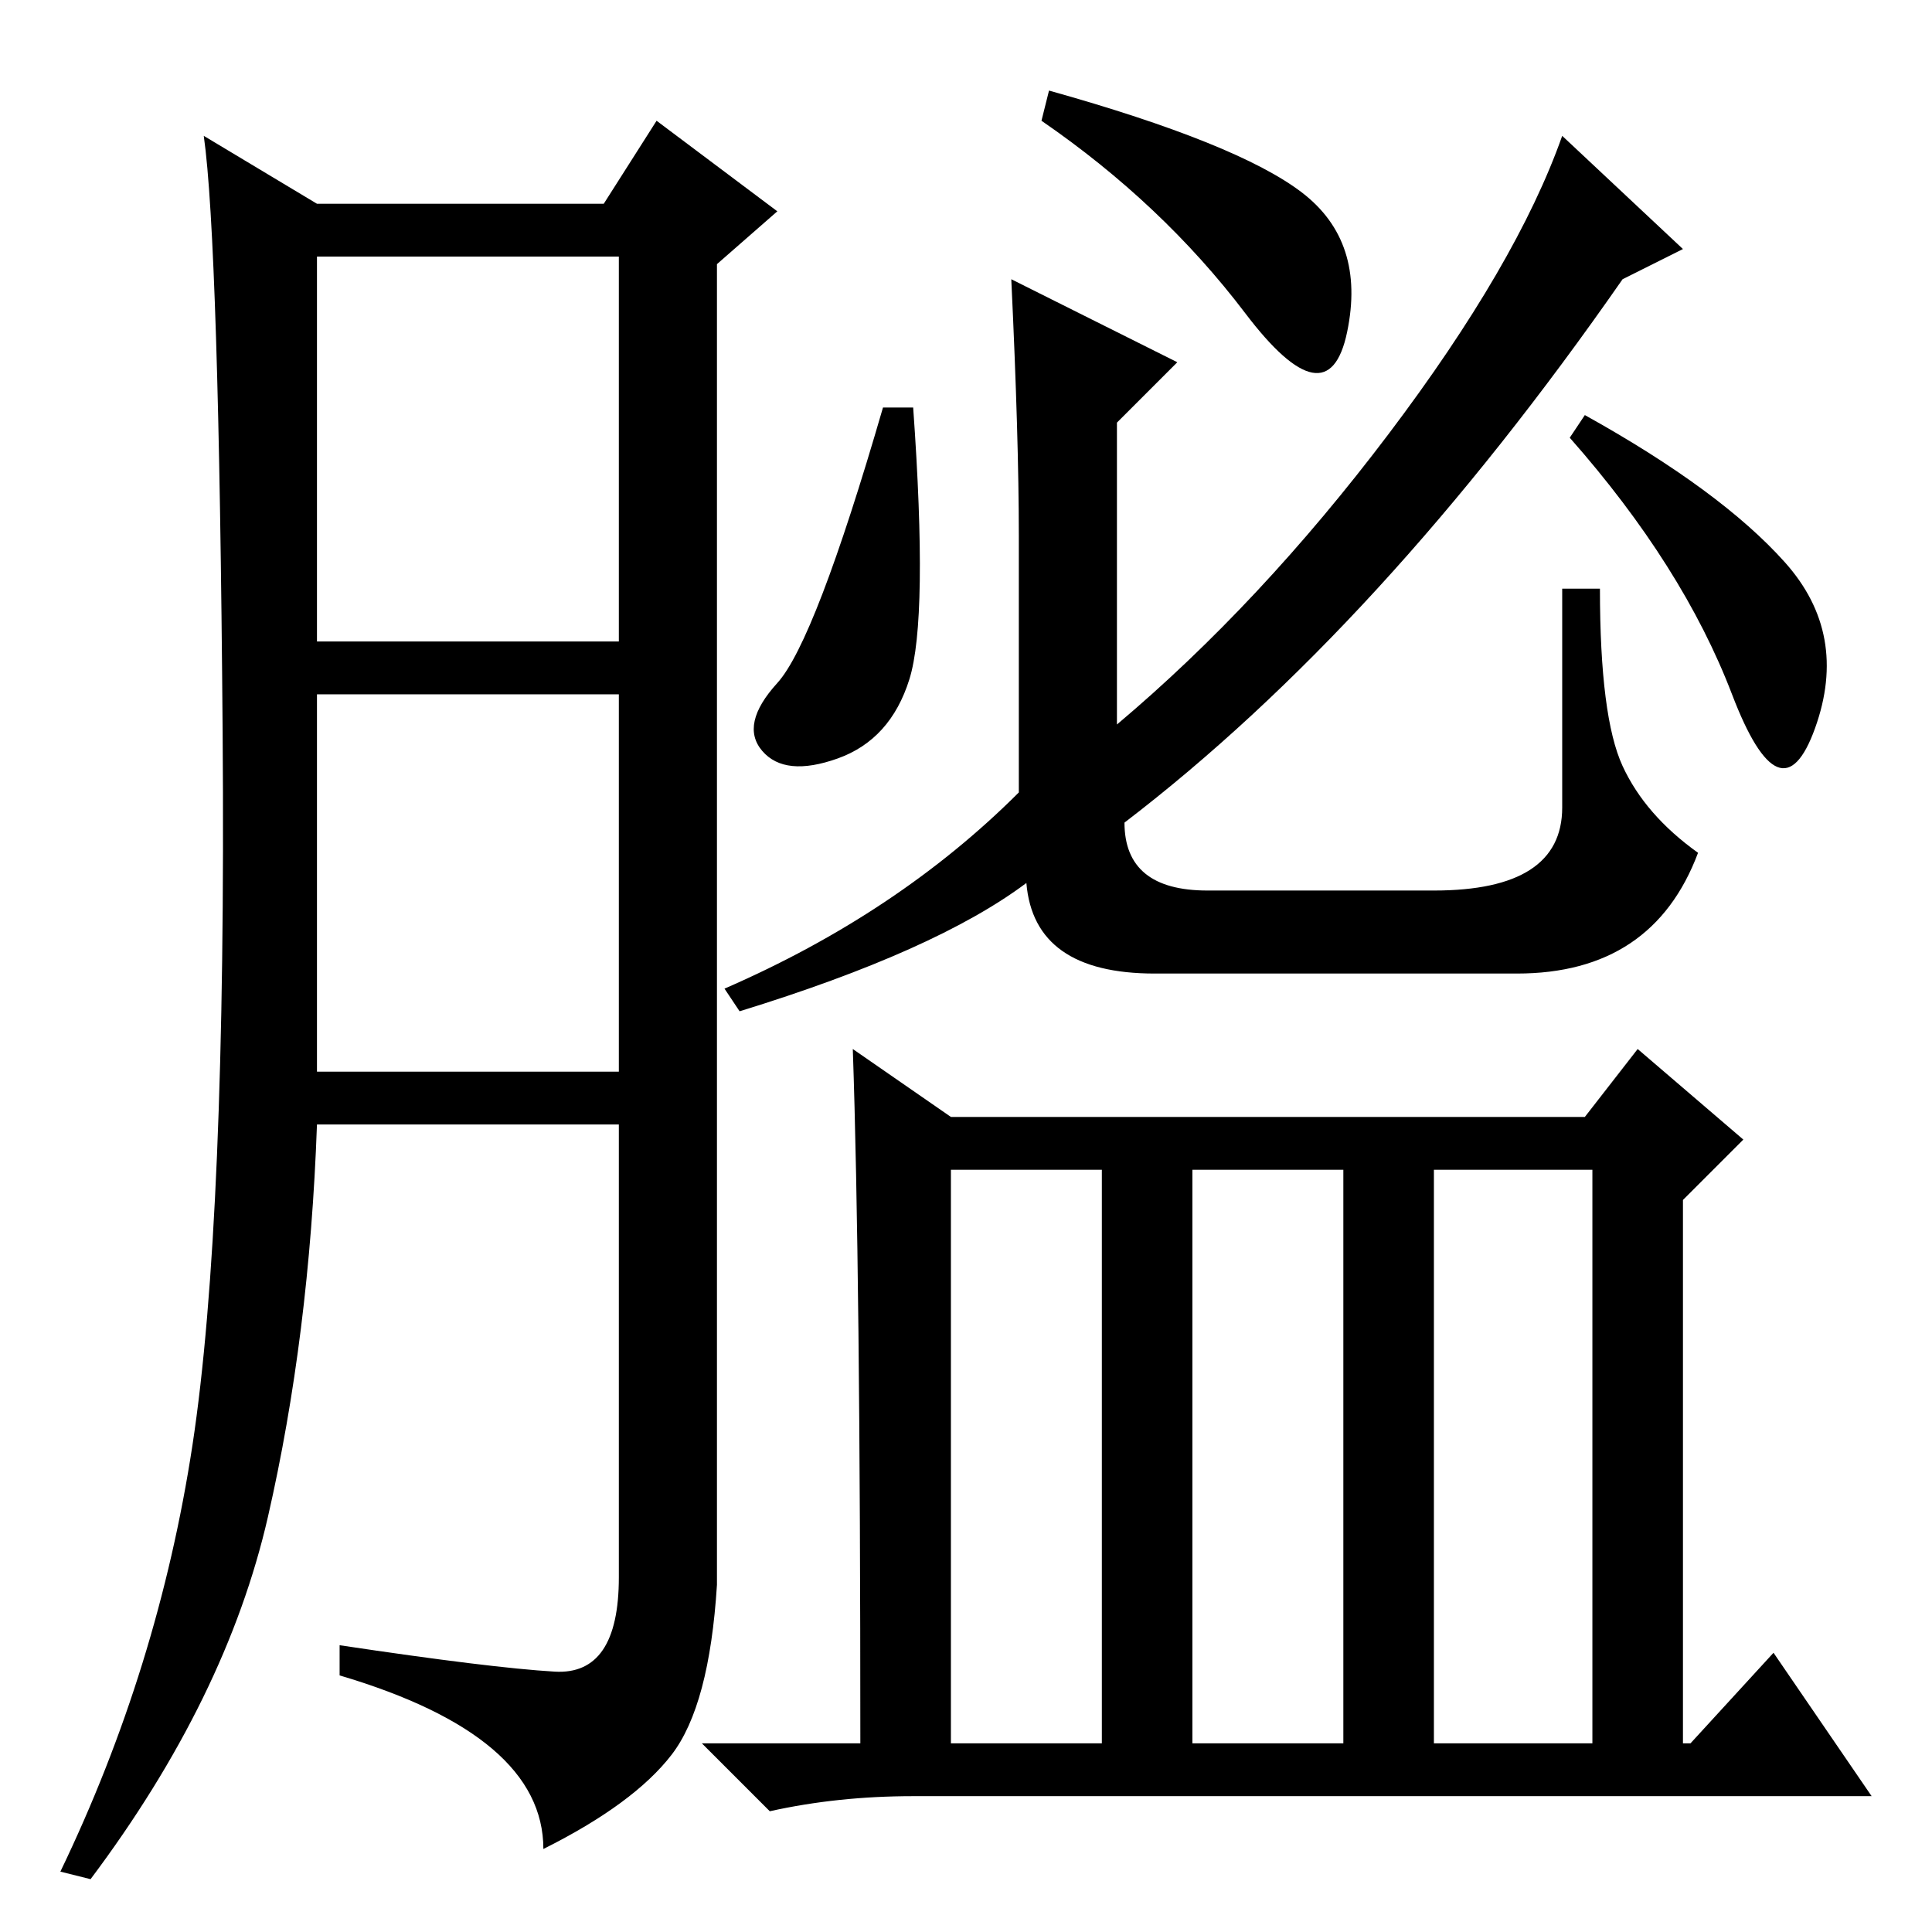 <?xml version="1.0" standalone="no"?>
<!DOCTYPE svg PUBLIC "-//W3C//DTD SVG 1.1//EN" "http://www.w3.org/Graphics/SVG/1.1/DTD/svg11.dtd" >
<svg xmlns="http://www.w3.org/2000/svg" xmlns:xlink="http://www.w3.org/1999/xlink" version="1.1" viewBox="0 -36 256 256">
  <g transform="matrix(1 0 0 -1 0 220)">
   <path fill="currentColor"
d="M73.5 34.5q8.5 -0.5 8.5 12.5v60h-40q-1 -28 -6.5 -52t-23.5 -48l-4 1q13 27 17.5 56.5t4 94.5t-2.5 79l15 -9h38l7 11l16 -12l-8 -7v-175q-1 -16 -6 -22.5t-17 -12.5q0 15 -27 23v4q20 -3 28.5 -3.5zM42 171h40v51h-40v-51zM42 114h40v50h-40v-50zM120.5 166
q-2.5 -8 -9.5 -10.5t-10 1t2 9t14 36.5h4q2 -28 -0.5 -36zM139 244q25 -7 33.5 -13.5t6 -18.5t-13.5 2.5t-27 25.5zM236.5 181.5q8.5 -9.5 4 -22t-11 4.5t-21.5 34l2 3q18 -10 26.5 -19.5zM215 219q-32 -46 -66 -72q0 -9 11 -9h30q17 0 17 11v29h5q0 -17 3 -23.5t10 -11.5
q-6 -16 -24 -16h-48q-16 0 -17 12q-12 -9 -38 -17l-2 3q23 10 39 26v34q0 13 -1 34l22 -11l-8 -8v-40q19 16 36 38.5t23 39.5l16 -15zM113 117l13 -9h84l7 9l14 -12l-8 -8v-72h1l11 12l13 -19h-127q-10 0 -19 -2l-9 9h21q0 63 -1 92zM126 25h20v76h-20v-76zM158 25h20v76
h-20v-76zM190 25h21v76h-21v-76z" />
  </g>

</svg>
